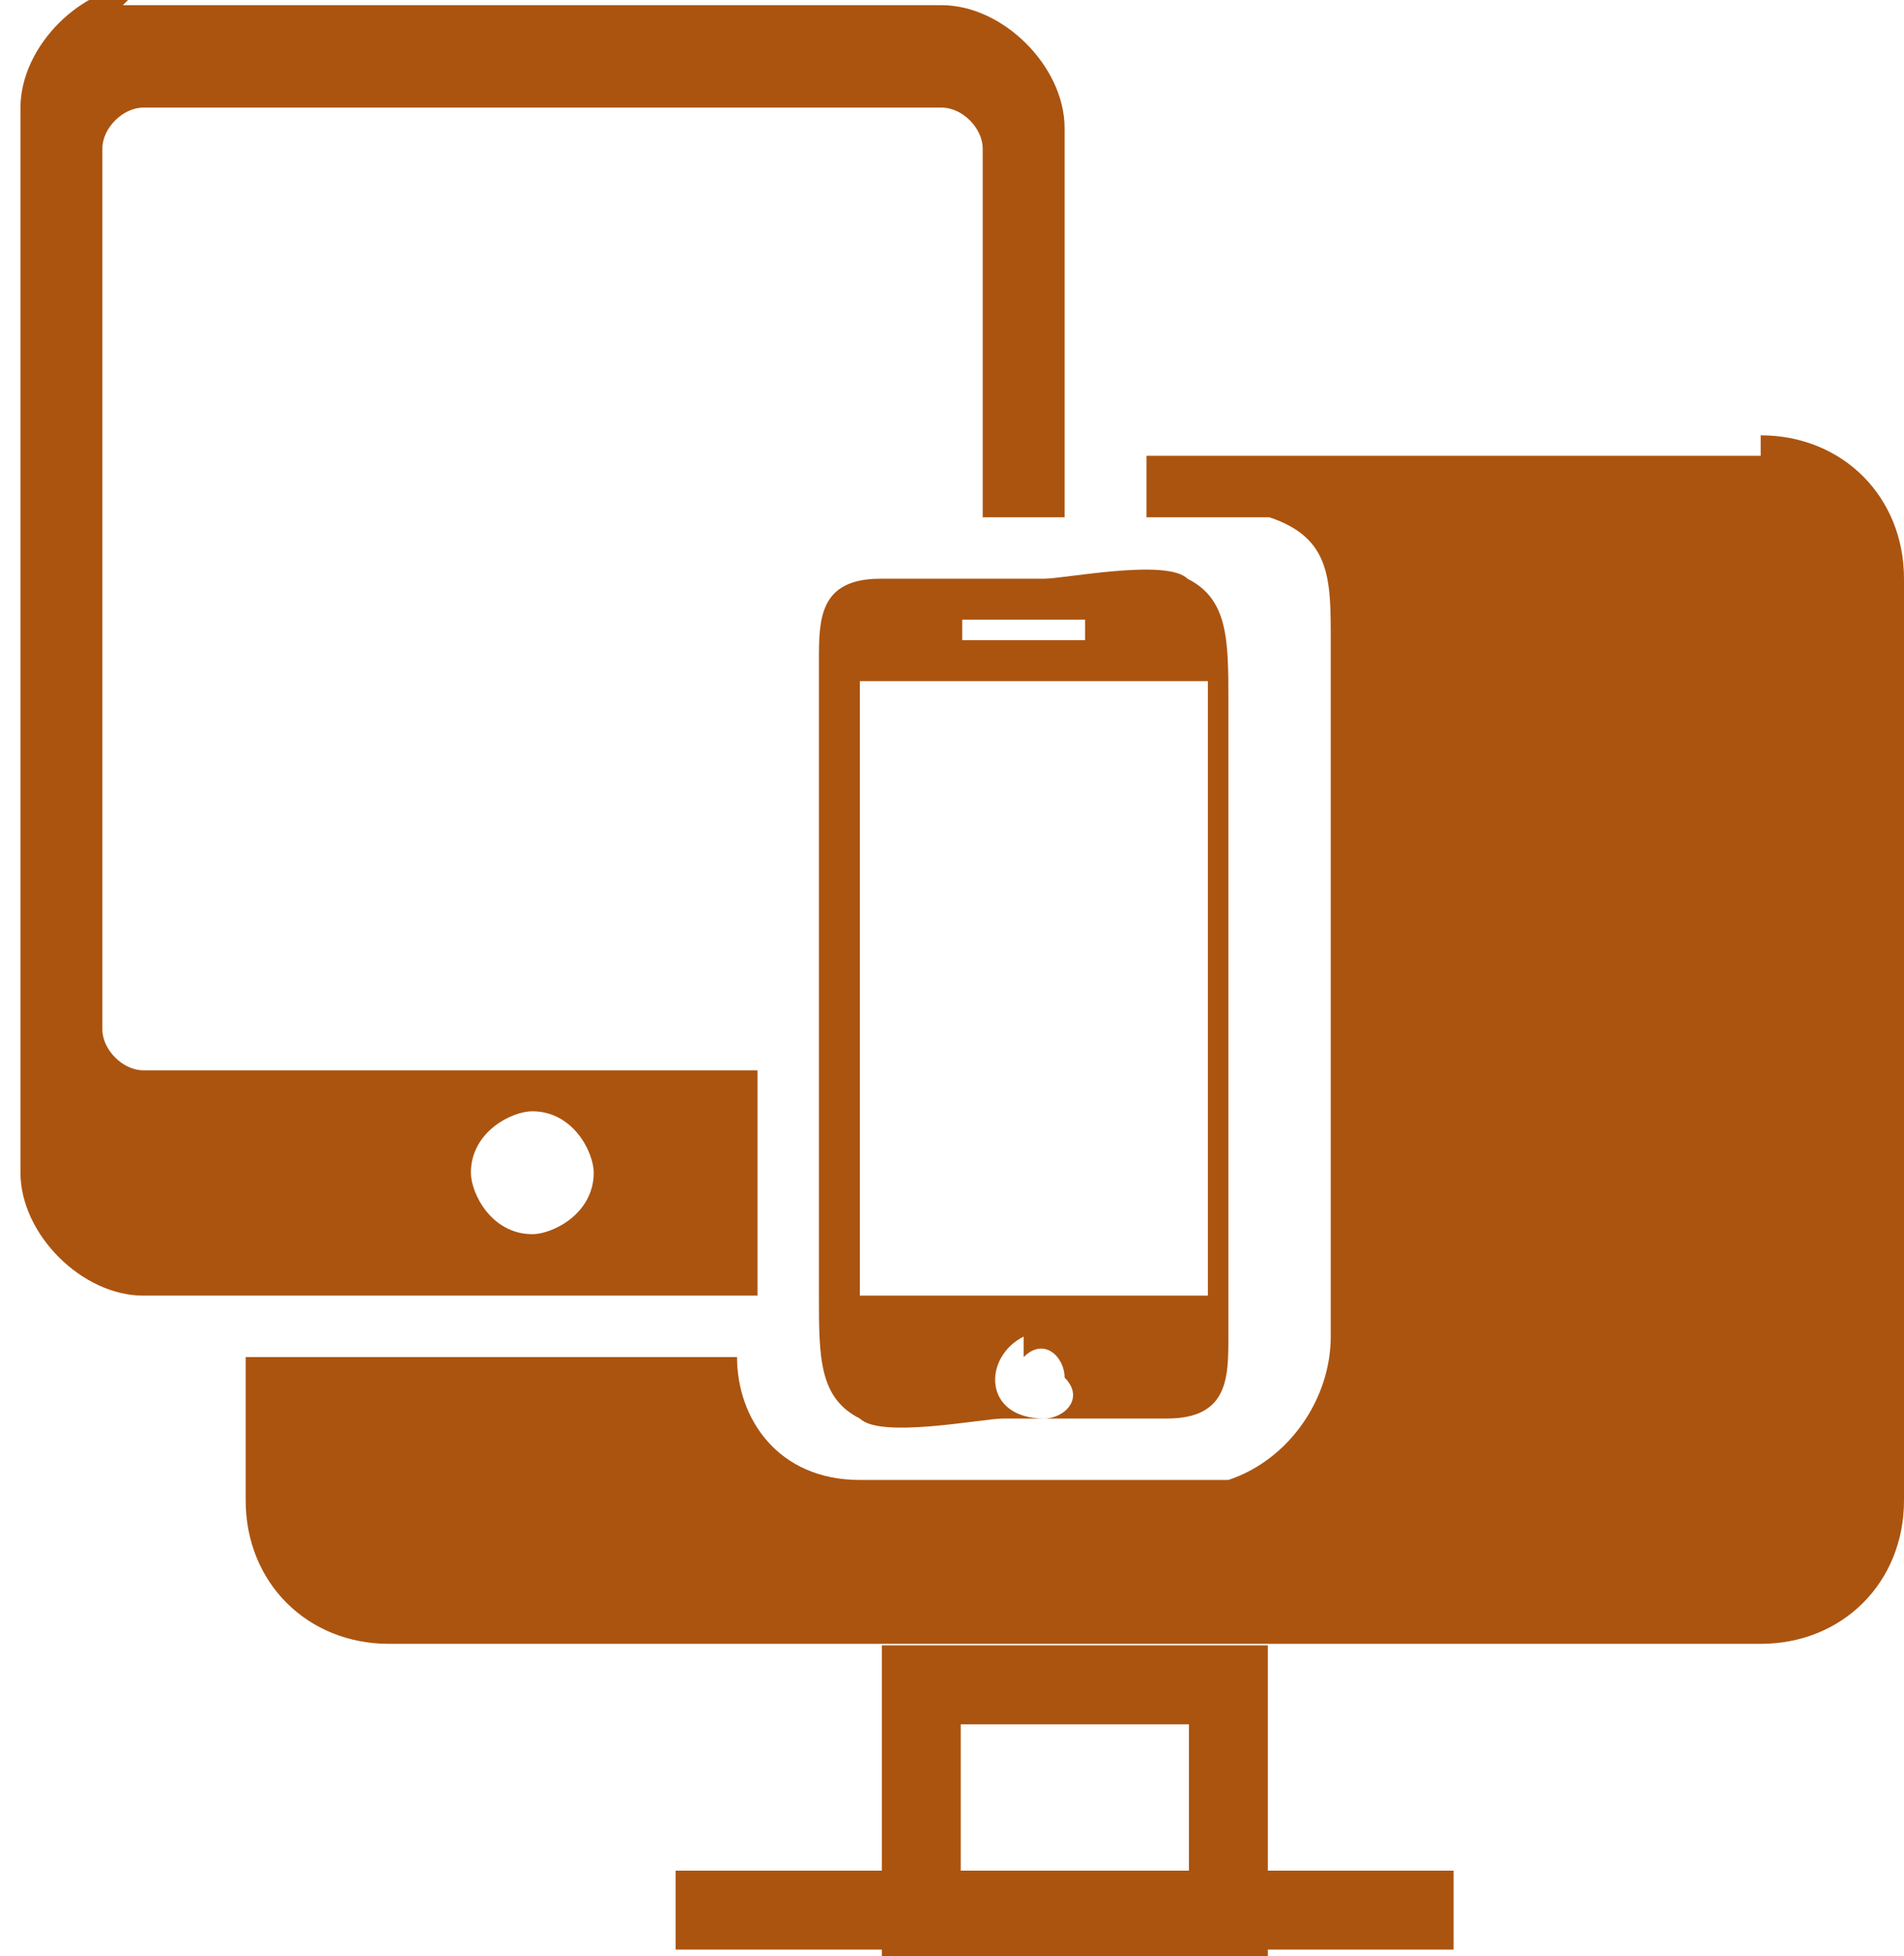 <?xml version="1.0" encoding="UTF-8"?>
<!DOCTYPE svg PUBLIC "-//W3C//DTD SVG 1.1//EN" "http://www.w3.org/Graphics/SVG/1.1/DTD/svg11.dtd">
<!-- Creator: CorelDRAW X6 -->
<svg xmlns="http://www.w3.org/2000/svg" xml:space="preserve" width="0.668in" height="0.686in" version="1.1" style="shape-rendering:geometricPrecision; text-rendering:geometricPrecision; image-rendering:optimizeQuality; fill-rule:evenodd; clip-rule:evenodd"
viewBox="0 0 93 95"
 xmlns:xlink="http://www.w3.org/1999/xlink">
 <defs>
  <style type="text/css">
   <![CDATA[
    .str0 {stroke:#ab5410;stroke-width:3.854}
    .fil1 {fill:none}
    .fil0 {fill:#ab5410}
   ]]>
  </style>
 </defs>
 <g id="Layer_x0020_1">
  <path class="fil0" d="M86 22l-30 0 0 3c2,0 5,0 6,0 3,1 3,3 3,6l0 34c0,3 -2,6 -5,7 -1,0 -2,0 -5,0 -1,0 -4,0 -6,0 -1,0 -1,0 -2,0 -1,0 -3,0 -5,0 -4,0 -6,-3 -6,-6l-24 0 0 7c0,4 3,7 7,7l67 0c4,0 7,-3 7,-7l0 -45c0,-4 -3,-7 -7,-7z"/>
  <path class="fil0" d="M43 28c-3,0 -3,2 -3,4l0 31c0,3 0,5 2,6 1,1 6,0 7,0 1,0 7,0 8,0 3,0 3,-2 3,-4l0 -31c0,-3 0,-5 -2,-6 -1,-1 -6,0 -7,0 -1,0 -7,0 -8,0zm-1 35c0,0 17,0 17,0l0 -30 0 0 -17 0 0 0 0 30zm6 -32l5 0c0,0 0,0 0,-1 0,0 0,0 -1,0l-4 0c0,0 -1,0 -1,0 0,0 0,1 0,1zm2 34c-2,1 -2,4 1,4 1,0 2,-1 1,-2 0,-1 -1,-2 -2,-1z"/>
  <path class="fil0" d="M6 0l40 0c3,0 6,3 6,6l0 19c-1,0 -1,0 -1,0 -1,0 -2,0 -3,0l0 -18c0,-1 -1,-2 -2,-2l-39 0c-1,0 -2,1 -2,2l0 43c0,1 1,2 2,2l30 0 0 11 -30 0c-3,0 -6,-3 -6,-6l0 -52c0,-3 3,-6 6,-6zm20 54c2,0 3,2 3,3 0,2 -2,3 -3,3 -2,0 -3,-2 -3,-3 0,-2 2,-3 3,-3z"/>
  <rect class="fil1 str0" x="45" y="82" width="15" height="12"/>
  <line class="fil1 str0" x1="33" y1="93" x2="71" y2= "93" />
 </g>
</svg>
